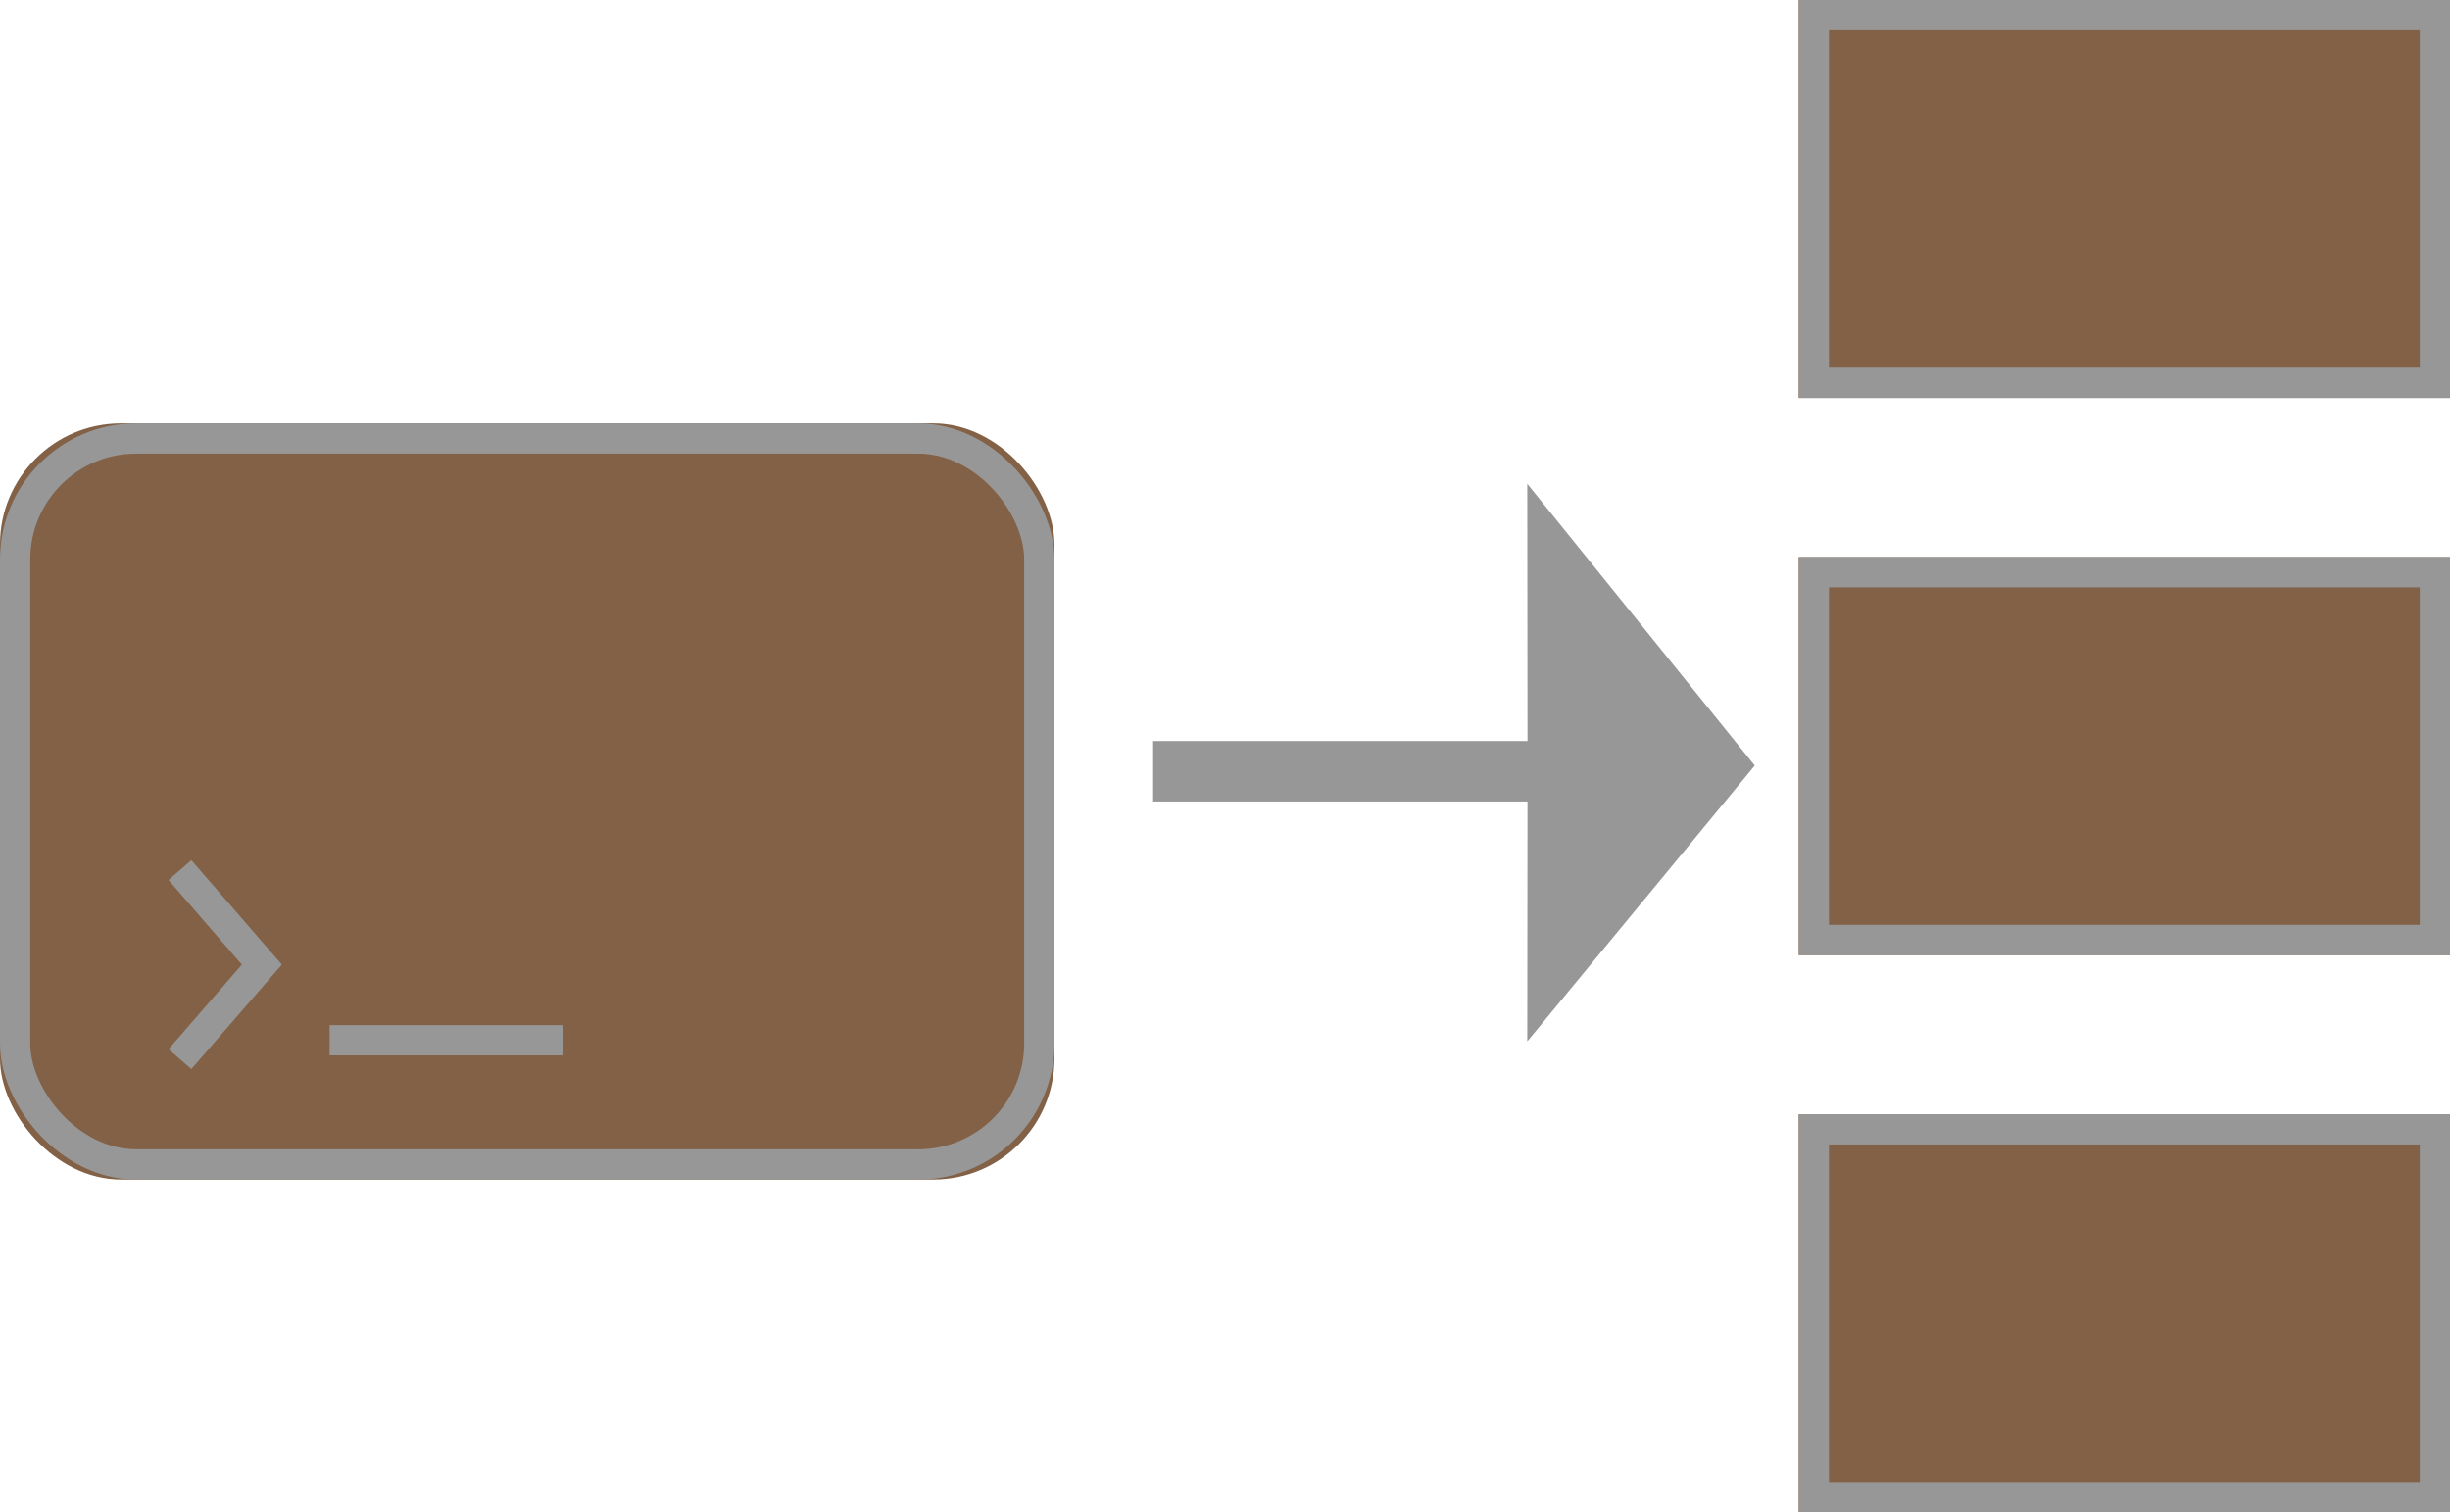 <svg width="81px" height="50px" viewBox="0 0 81 50" version="1.1" xmlns="http://www.w3.org/2000/svg" xmlns:xlink="http://www.w3.org/1999/xlink">
    <defs>
        <path d="M59.468,0 L81,0 L81,13.158 L59.468,13.158 L59.468,0 Z M59.468,18.421 L81,18.421 L81,31.579 L59.468,31.579 L59.468,18.421 Z M59.468,36.842 L81,36.842 L81,50 L59.468,50 L59.468,36.842 Z" id="REPLpath-1"></path>
        <rect id="REPLpath-2" x="0" y="0" width="34.861" height="25" rx="4"></rect>
    </defs>
    <g id="REPLPage-1" stroke="none" stroke-width="1" fill="none" fill-rule="evenodd">
        <g id="REPLArtboard" transform="translate(-147, -134)">
            <g id="REPLREPL" transform="translate(147, 134)">
                <g id="REPLCombined-Shape">
                    <use fill="#826146" fill-rule="evenodd" xlink:href="#REPLpath-1"></use>
                    <path stroke="#979797" stroke-width="1" d="M59.968,0.5 L80.5,0.5 L80.5,12.658 L59.968,12.658 L59.968,0.5 Z M59.968,18.921 L80.5,18.921 L80.5,31.079 L59.968,31.079 L59.968,18.921 Z M59.968,37.342 L80.5,37.342 L80.5,49.5 L59.968,49.5 L59.968,37.342 Z"></path>
                </g>
                <path d="M51.002,25.186 L50.995,17.414 L57.37,25.309 L50.995,33.04 L51.002,25.186 Z M38.624,26 L38.624,25 L51,25 L51,26 L38.624,26 Z" id="REPLCombined-Shape" stroke="#979797" fill="#979797"></path>
                <g id="REPLGroup" transform="translate(0, 14)">
                    <g id="REPLRectangle-5">
                        <use fill="#826146" fill-rule="evenodd" xlink:href="#REPLpath-2"></use>
                        <rect stroke="#979797" stroke-width="1" x="0.5" y="0.5" width="33.861" height="24" rx="4"></rect>
                    </g>
                    <polyline id="REPLPath-3" stroke="#979797" points="5.949 14.769 8.658 17.894 5.949 21.019"></polyline>
                    <path d="M11.397,20.395 L18.101,20.395" id="REPLLine" stroke="#979797" stroke-linecap="square"></path>
                </g>
            </g>
        </g>
    </g>
</svg>
